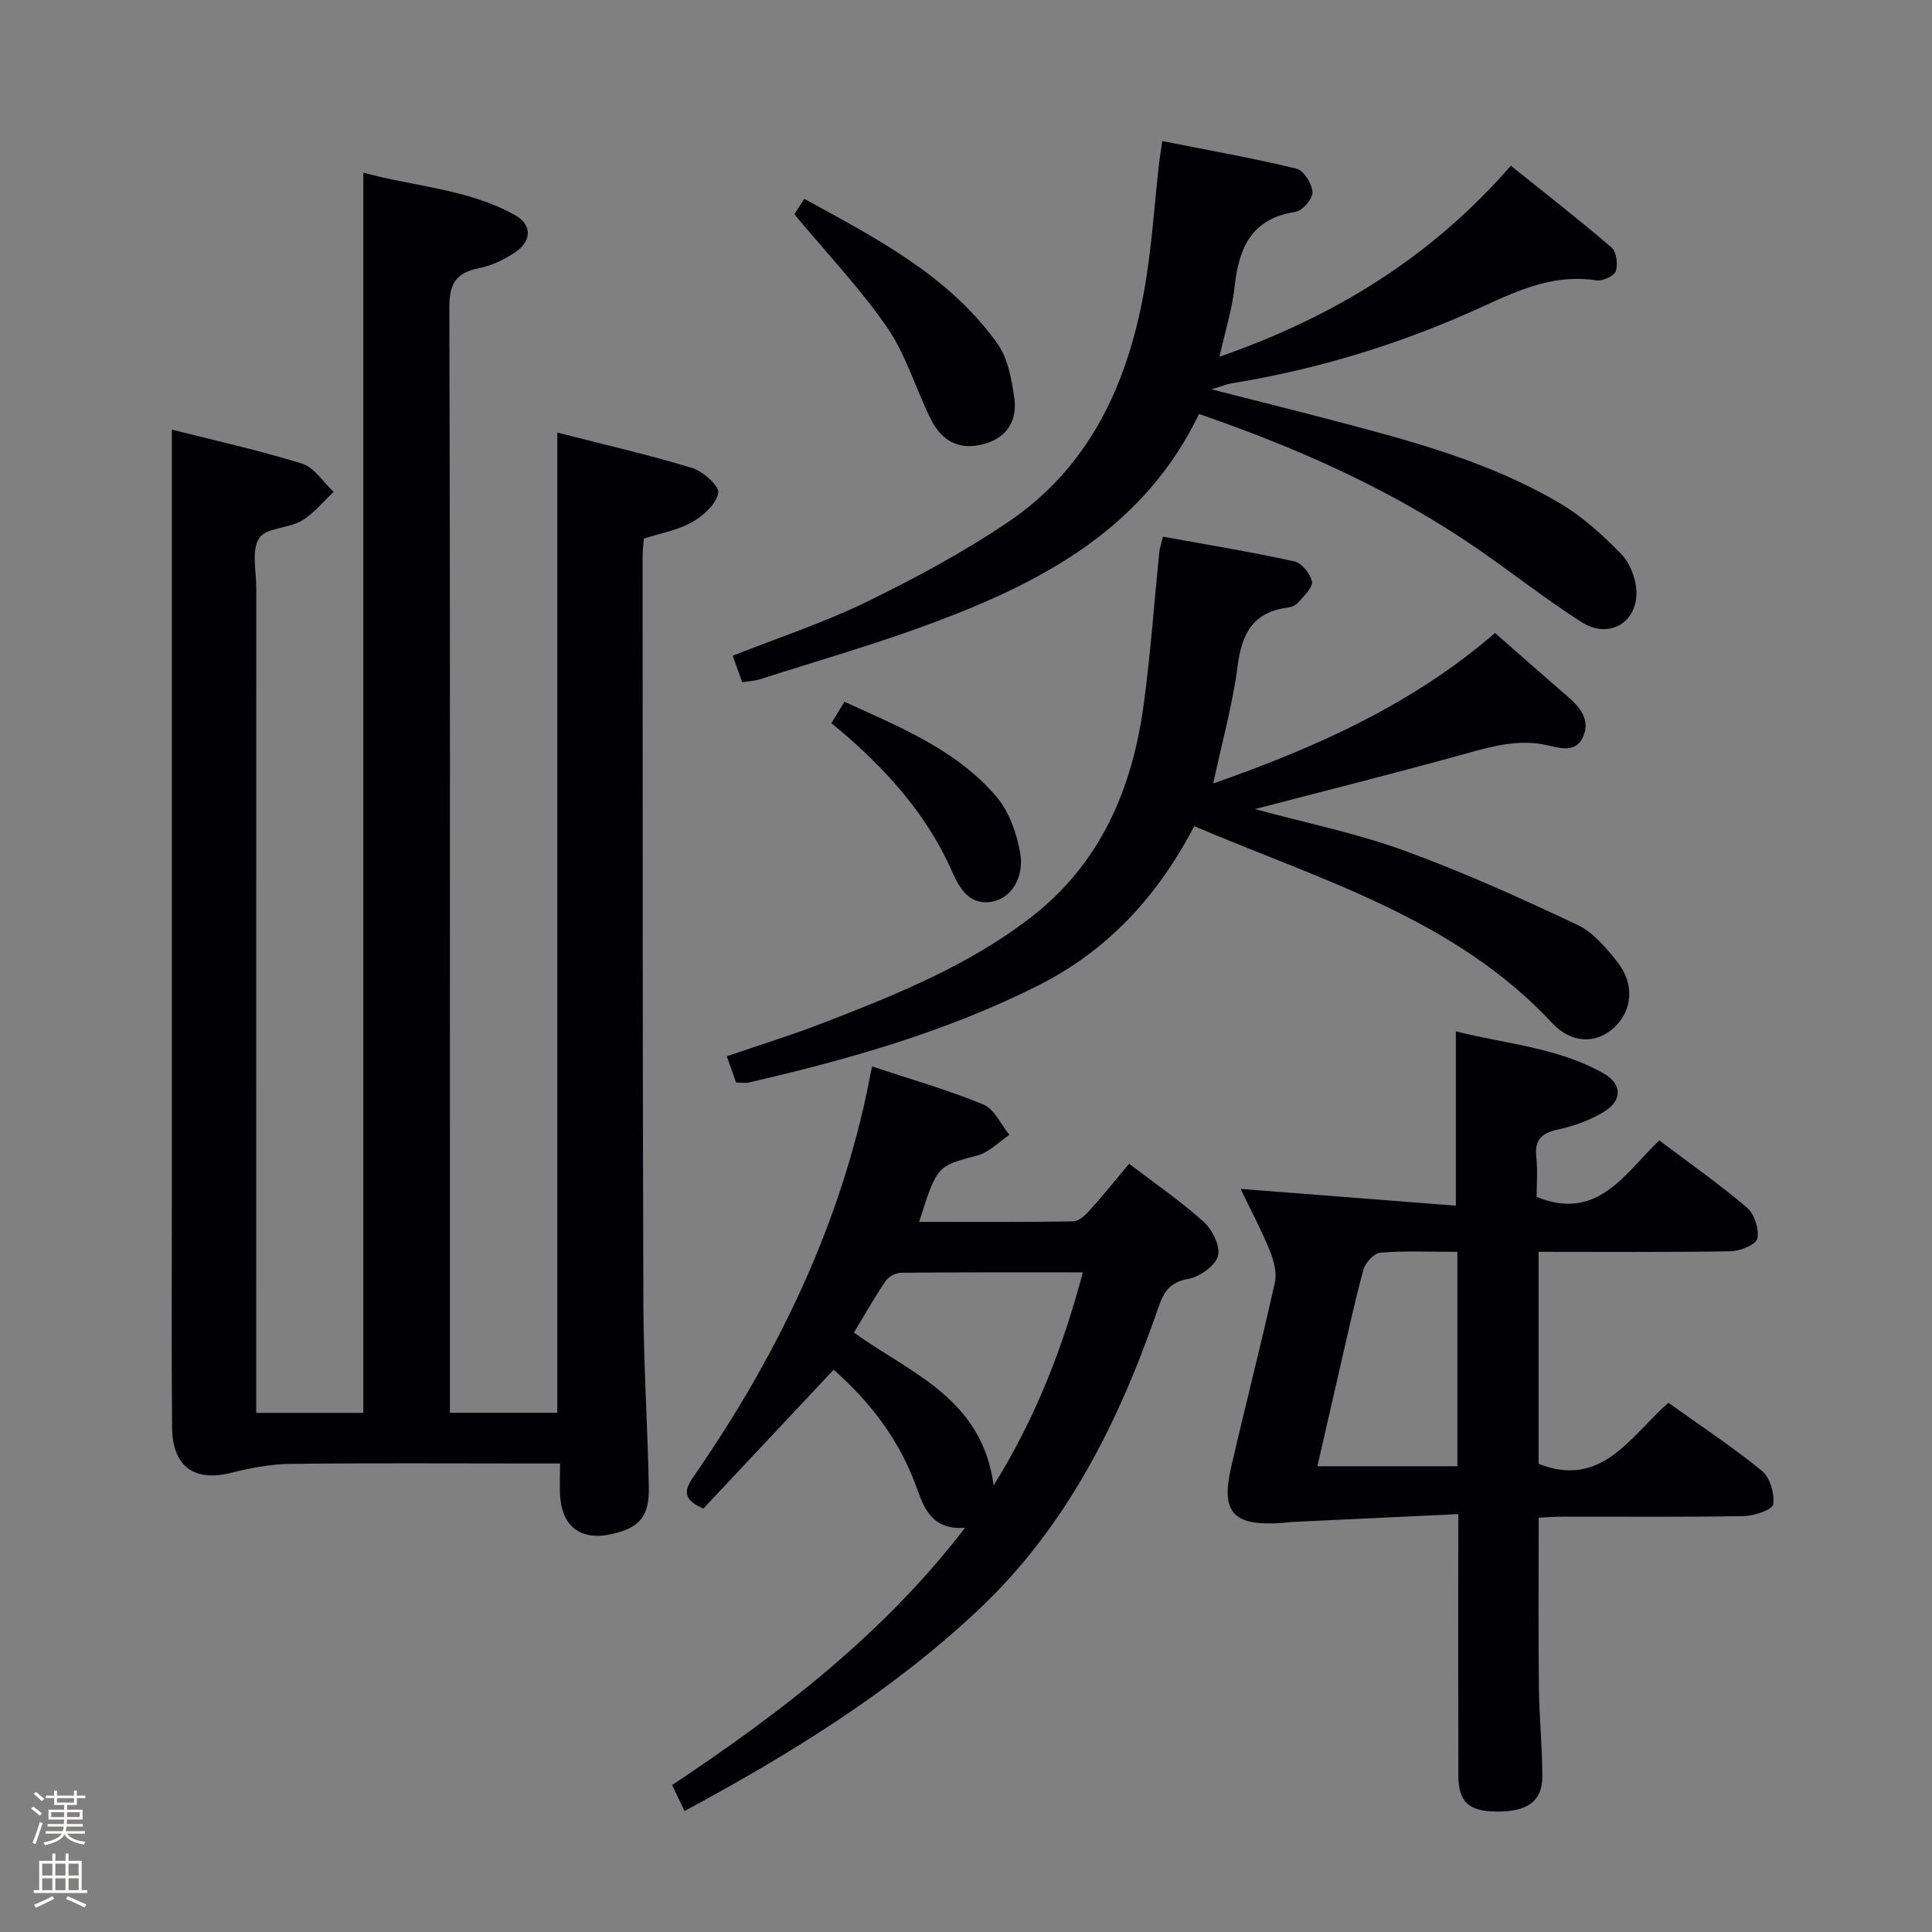 <svg enable-background="new 0 0 400 400" viewBox="0 0 400 400" xmlns="http://www.w3.org/2000/svg"><rect x="0" y="0" width="400" height="400" fill="#808080" stroke="none"/><path d="m6.44 374.46.42-.45c.65.47 1.27.95 1.85 1.44l-.45.49c-.65-.56-1.25-1.06-1.82-1.48m.93 7.33-.63-.26c.55-1.36 1.05-2.8 1.52-4.33.19.1.38.19.59.27-.46 1.29-.95 2.73-1.48 4.32m-.38-10.38.44-.42c.43.34 1.01.82 1.74 1.44l-.49.49c-.53-.51-1.09-1.01-1.69-1.51m2.5.35h1.72v-1.04h.59v1.04h3.52v-1.04h.59v1.04h1.75v.53h-1.75v1.42h-2.03v.97h3.22v2.03h-3.24c0 .35-.01.66-.03.93h3.32v.53h-3.37c-.03.27-.08.58-.15.94h3.96v.53h-3.71c.67.92 1.93 1.48 3.79 1.68-.13.24-.23.44-.29.59-2.13-.38-3.48-1.08-4.04-2.12-.43.97-1.77 1.72-4.03 2.23-.09-.19-.2-.37-.33-.55 2.1-.42 3.37-1.03 3.81-1.83h-3.36v-.53h3.58c.08-.29.13-.61.16-.94h-3.33v-.53h3.39c.02-.27.04-.58.04-.93h-3.23v-2.03h3.25v-.97h-2.07v-1.42h-1.73zm1.12 3.44v1h2.65c.01-.3.02-.44.01-.4v-.25-.35zm1.19-2h3.52v-.91h-3.52zm4.71 2h-2.63v.59c0 .15-.01.28-.01.4h2.64z" fill="#fcfbfa"/><path d="m13.56 383.74h.63v1.52h2.72v6.07h1.13v.6h-11.06v-.6h1.13v-6.07h2.73v-1.52h.63v1.52h2.1v-1.52zm-2.69 8.83.38.56c-1.24.63-2.53 1.25-3.85 1.85-.1-.21-.21-.42-.34-.63 1.36-.55 2.63-1.15 3.81-1.78m-2.13-4.27h2.1v-2.45h-2.1zm0 3.04h2.1v-2.46h-2.1zm2.72-3.04h2.1v-2.45h-2.1zm0 3.04h2.1v-2.46h-2.1zm6.07 3.6c-1.41-.71-2.7-1.3-3.86-1.78l.35-.56c1.45.62 2.75 1.19 3.88 1.72zm-1.25-9.09h-2.1v2.45h2.1zm-2.09 5.49h2.1v-2.46h-2.1z" fill="#fcfbfa"/><g fill="#010105"><path d="m115.95 303c-2.23 0-4.01 0-5.8 0-16.66 0-33.33-.12-49.99.08-4.05.05-8.18.81-12.12 1.81-7.77 1.98-12.34-1.17-12.41-9.37-.14-15.5-.05-30.99-.05-46.49 0-36.99 0-73.98 0-110.97 0-16.25 0-32.51 0-49.11 8.46 2.15 17.83 4.21 26.96 7.04 2.54.79 4.38 3.84 6.54 5.85-2.19 2.03-4.12 4.5-6.64 5.97-2.77 1.62-7.44 1.47-8.81 3.64-1.59 2.54-.57 6.76-.57 10.25-.01 54.82-.01 109.64-.01 164.46v6.36h22.17c0-85.25 0-170.6 0-256.79 10.33 2.91 21.55 3.3 31.41 8.81 3.47 1.94 3.54 5.27.17 7.6-2.27 1.56-4.97 2.85-7.66 3.39-4.76.95-6.12 3.25-6.11 8.15.19 61.82.12 123.64.12 185.45v43.37h22.23c0-67.34 0-134.83 0-202.94 9.4 2.41 18.76 4.55 27.93 7.33 2.26.69 5.68 3.8 5.41 5.17-.46 2.33-3.1 4.74-5.43 6.05-2.96 1.67-6.53 2.28-9.98 3.4-.09 1.2-.26 2.35-.26 3.49.02 51.49-.02 102.97.15 154.46.04 12.8.88 25.6 1.13 38.41.12 6.15-1.95 8.47-7.71 9.75-6.41 1.42-10.32-1.55-10.68-8.19-.08-1.96.01-3.93.01-6.43z"/><path d="m301.93 313.48c-11.78.55-22.85 1.07-33.93 1.6-1 .05-1.99.2-2.99.26-9.7.58-12.27-2.23-10.12-11.56 2.94-12.77 6.22-25.47 9.06-38.26.45-2.04-.23-4.57-1.06-6.6-1.74-4.28-3.93-8.38-6.04-12.77 14.94 1.16 29.54 2.3 44.57 3.47 0-12.46 0-23.83 0-36.09 10.28 2.61 21.07 3.31 30.57 8.7 3.82 2.17 3.94 5.54.22 7.87-2.88 1.8-6.3 3.03-9.64 3.75-3.4.74-4.87 2.09-4.49 5.66.3 2.79.06 5.63.06 8.3 12.57 5.09 18.12-4.67 25.39-11.71 6.15 4.64 12.38 9.01 18.16 13.92 1.54 1.31 2.54 4.44 2.15 6.41-.24 1.23-3.54 2.59-5.49 2.63-13.13.23-26.28.12-39.8.12v43.89c13.1 5.15 18.9-5.63 26.87-12.64 6.57 4.7 13.22 9.08 19.36 14.09 1.68 1.37 2.66 4.73 2.34 6.94-.16 1.12-3.93 2.39-6.09 2.43-12.49.23-24.99.1-37.49.12-1.62 0-3.24.13-4.97.21 0 11.92-.09 23.53.04 35.14.07 6.15.71 12.29.71 18.43 0 5.21-3.17 7.39-9.69 7.27-5.58-.1-7.67-2.02-7.69-7.45-.05-15.83-.02-31.66-.02-47.49.01-1.8.01-3.61.01-6.64zm-.19-54.3c-5.7 0-10.86-.24-15.97.17-1.29.1-3.11 2.11-3.5 3.56-1.95 7.2-3.51 14.5-5.19 21.77-1.44 6.24-2.86 12.49-4.33 18.89h28.99c0-14.79 0-29.23 0-44.39z"/><path d="m248.25 85.71c-11.43 23.7-32.31 34.71-54.94 43.18-11.81 4.42-23.97 7.89-35.98 11.75-1.07.34-2.24.38-3.66.61-.66-1.83-1.26-3.5-1.97-5.49 9.38-3.71 18.82-6.81 27.67-11.12 10.13-4.94 20.15-10.33 29.47-16.64 16.55-11.21 24.43-28.14 27.94-47.2 1.65-8.96 2.18-18.12 3.22-27.19.13-1.12.33-2.24.64-4.4 9.47 1.88 18.7 3.51 27.8 5.71 1.49.36 3.21 3.14 3.3 4.88.07 1.35-2.09 3.86-3.52 4.07-9.15 1.36-11.75 7.47-12.61 15.54-.49 4.55-1.91 9-3.13 14.45 23.77-8.29 43.81-20.57 60.32-39.55 7.04 5.65 14.08 11.12 20.84 16.92 1.03.88 1.38 3.5.89 4.91-.35 1.02-2.74 2.11-4.02 1.91-8.54-1.35-15.83 1.88-23.3 5.32-16.66 7.66-34.06 13.05-52.19 15.99-.97.16-1.91.55-4.22 1.24 9.09 2.32 16.96 4.28 24.8 6.34 16.38 4.3 32.81 8.62 47.51 17.35 4.63 2.75 8.77 6.54 12.55 10.42 1.8 1.85 3.02 5.01 3.14 7.63.29 6.55-5.69 10.06-11.3 6.49-7.42-4.72-14.35-10.21-21.6-15.21-17.64-12.16-36.99-20.77-57.65-27.91z"/><path d="m180.55 220.79c8.07 2.69 15.74 4.87 23.06 7.89 2.27.94 3.61 4.13 5.38 6.29-2.2 1.46-4.22 3.62-6.65 4.26-8.26 2.2-8.32 2-12.04 13.75 10.73 0 21.33.08 31.92-.11 1.19-.02 2.55-1.35 3.48-2.38 2.67-2.96 5.16-6.08 8.07-9.55 5.26 4.02 10.62 7.69 15.41 12 1.8 1.63 3.54 5.1 2.99 7.08-.58 2.07-3.77 4.33-6.14 4.76-3.81.68-5.06 2.6-6.2 5.91-8.09 23.51-18.92 45.41-37.43 62.77-17.99 16.88-38.71 29.66-60.67 41.49-.94-1.96-1.7-3.54-2.58-5.37 22.45-14.95 43.63-31.1 60.65-53.26-7.03.49-8.54-4.27-10.11-8.58-3.52-9.65-9.5-17.45-17.09-24.16-9.06 9.66-18.1 19.3-26.97 28.75-5.18-2.21-3.44-4.58-1.6-7.25 16.55-24.03 29.19-49.85 35.36-78.56.34-1.62.65-3.23 1.16-5.73zm-3.75 55.11c11.73 8.45 26.52 13.55 28.92 31.65 8.9-14.35 14.33-28.64 18.48-44.12-13.06 0-25.35-.04-37.64.08-1.1.01-2.6.81-3.21 1.72-2.31 3.38-4.32 6.98-6.55 10.67z"/><path d="m247.25 171.05c-7.68 14.72-18.08 25.84-32.39 33.03-18.97 9.53-39.2 15.29-59.78 20.03-.77.18-1.62.02-2.67.02-.59-1.67-1.19-3.35-1.94-5.44 6.77-2.32 13.36-4.35 19.77-6.83 15.04-5.82 30.01-11.81 42.99-21.77 14.7-11.27 21.24-26.87 23.61-44.57 1.39-10.36 2.12-20.81 3.18-31.21.08-.8.37-1.59.76-3.2 9.14 1.66 18.23 3.15 27.21 5.12 1.52.33 3.34 2.58 3.63 4.18.22 1.24-1.66 2.94-2.8 4.29-.49.58-1.42 1-2.19 1.1-7.14.89-9.52 5.31-10.39 12.04-1.02 7.97-3.22 15.78-5.06 24.37 21.39-7.48 41.35-16.44 58.35-31.16 5.1 4.47 10.08 8.88 15.12 13.23 2.56 2.21 4.6 4.8 3.14 8.2-1.46 3.39-4.6 2.47-7.41 1.82-5.7-1.31-11.05.1-16.54 1.63-14.5 4.04-29.11 7.69-44.02 11.58 10.37 2.82 20.81 4.94 30.72 8.53 12.26 4.45 24.2 9.86 36.01 15.42 3.27 1.54 5.97 4.75 8.31 7.7 3.61 4.54 3.11 10.03-.62 13.53-3.63 3.4-8.76 3.54-12.93-.93-20.15-21.6-47.66-29.49-74.06-40.71z"/><path d="m164.46 44.36c.14-.21.93-1.43 2.07-3.19 14.84 8.14 29.81 15.81 39.89 29.85 2.25 3.13 3.08 7.61 3.6 11.59.6 4.57-1.66 8.1-6.4 9.34-4.91 1.29-8.6-.44-11.02-5.39-3.06-6.23-5.05-13.14-8.93-18.77-5.59-8.11-12.48-15.34-19.21-23.43z"/><path d="m172.13 149.74c.97-1.6 1.72-2.84 2.7-4.45 11.48 5.24 23.14 9.91 31.45 19.63 2.62 3.06 4.19 7.51 4.92 11.56.94 5.21-1.89 9.53-5.82 10.21-4.81.83-6.81-2.96-8.32-6.37-4.88-11.04-12.55-19.83-21.47-27.69-.99-.87-2.02-1.69-3.46-2.89z"/></g></svg>
